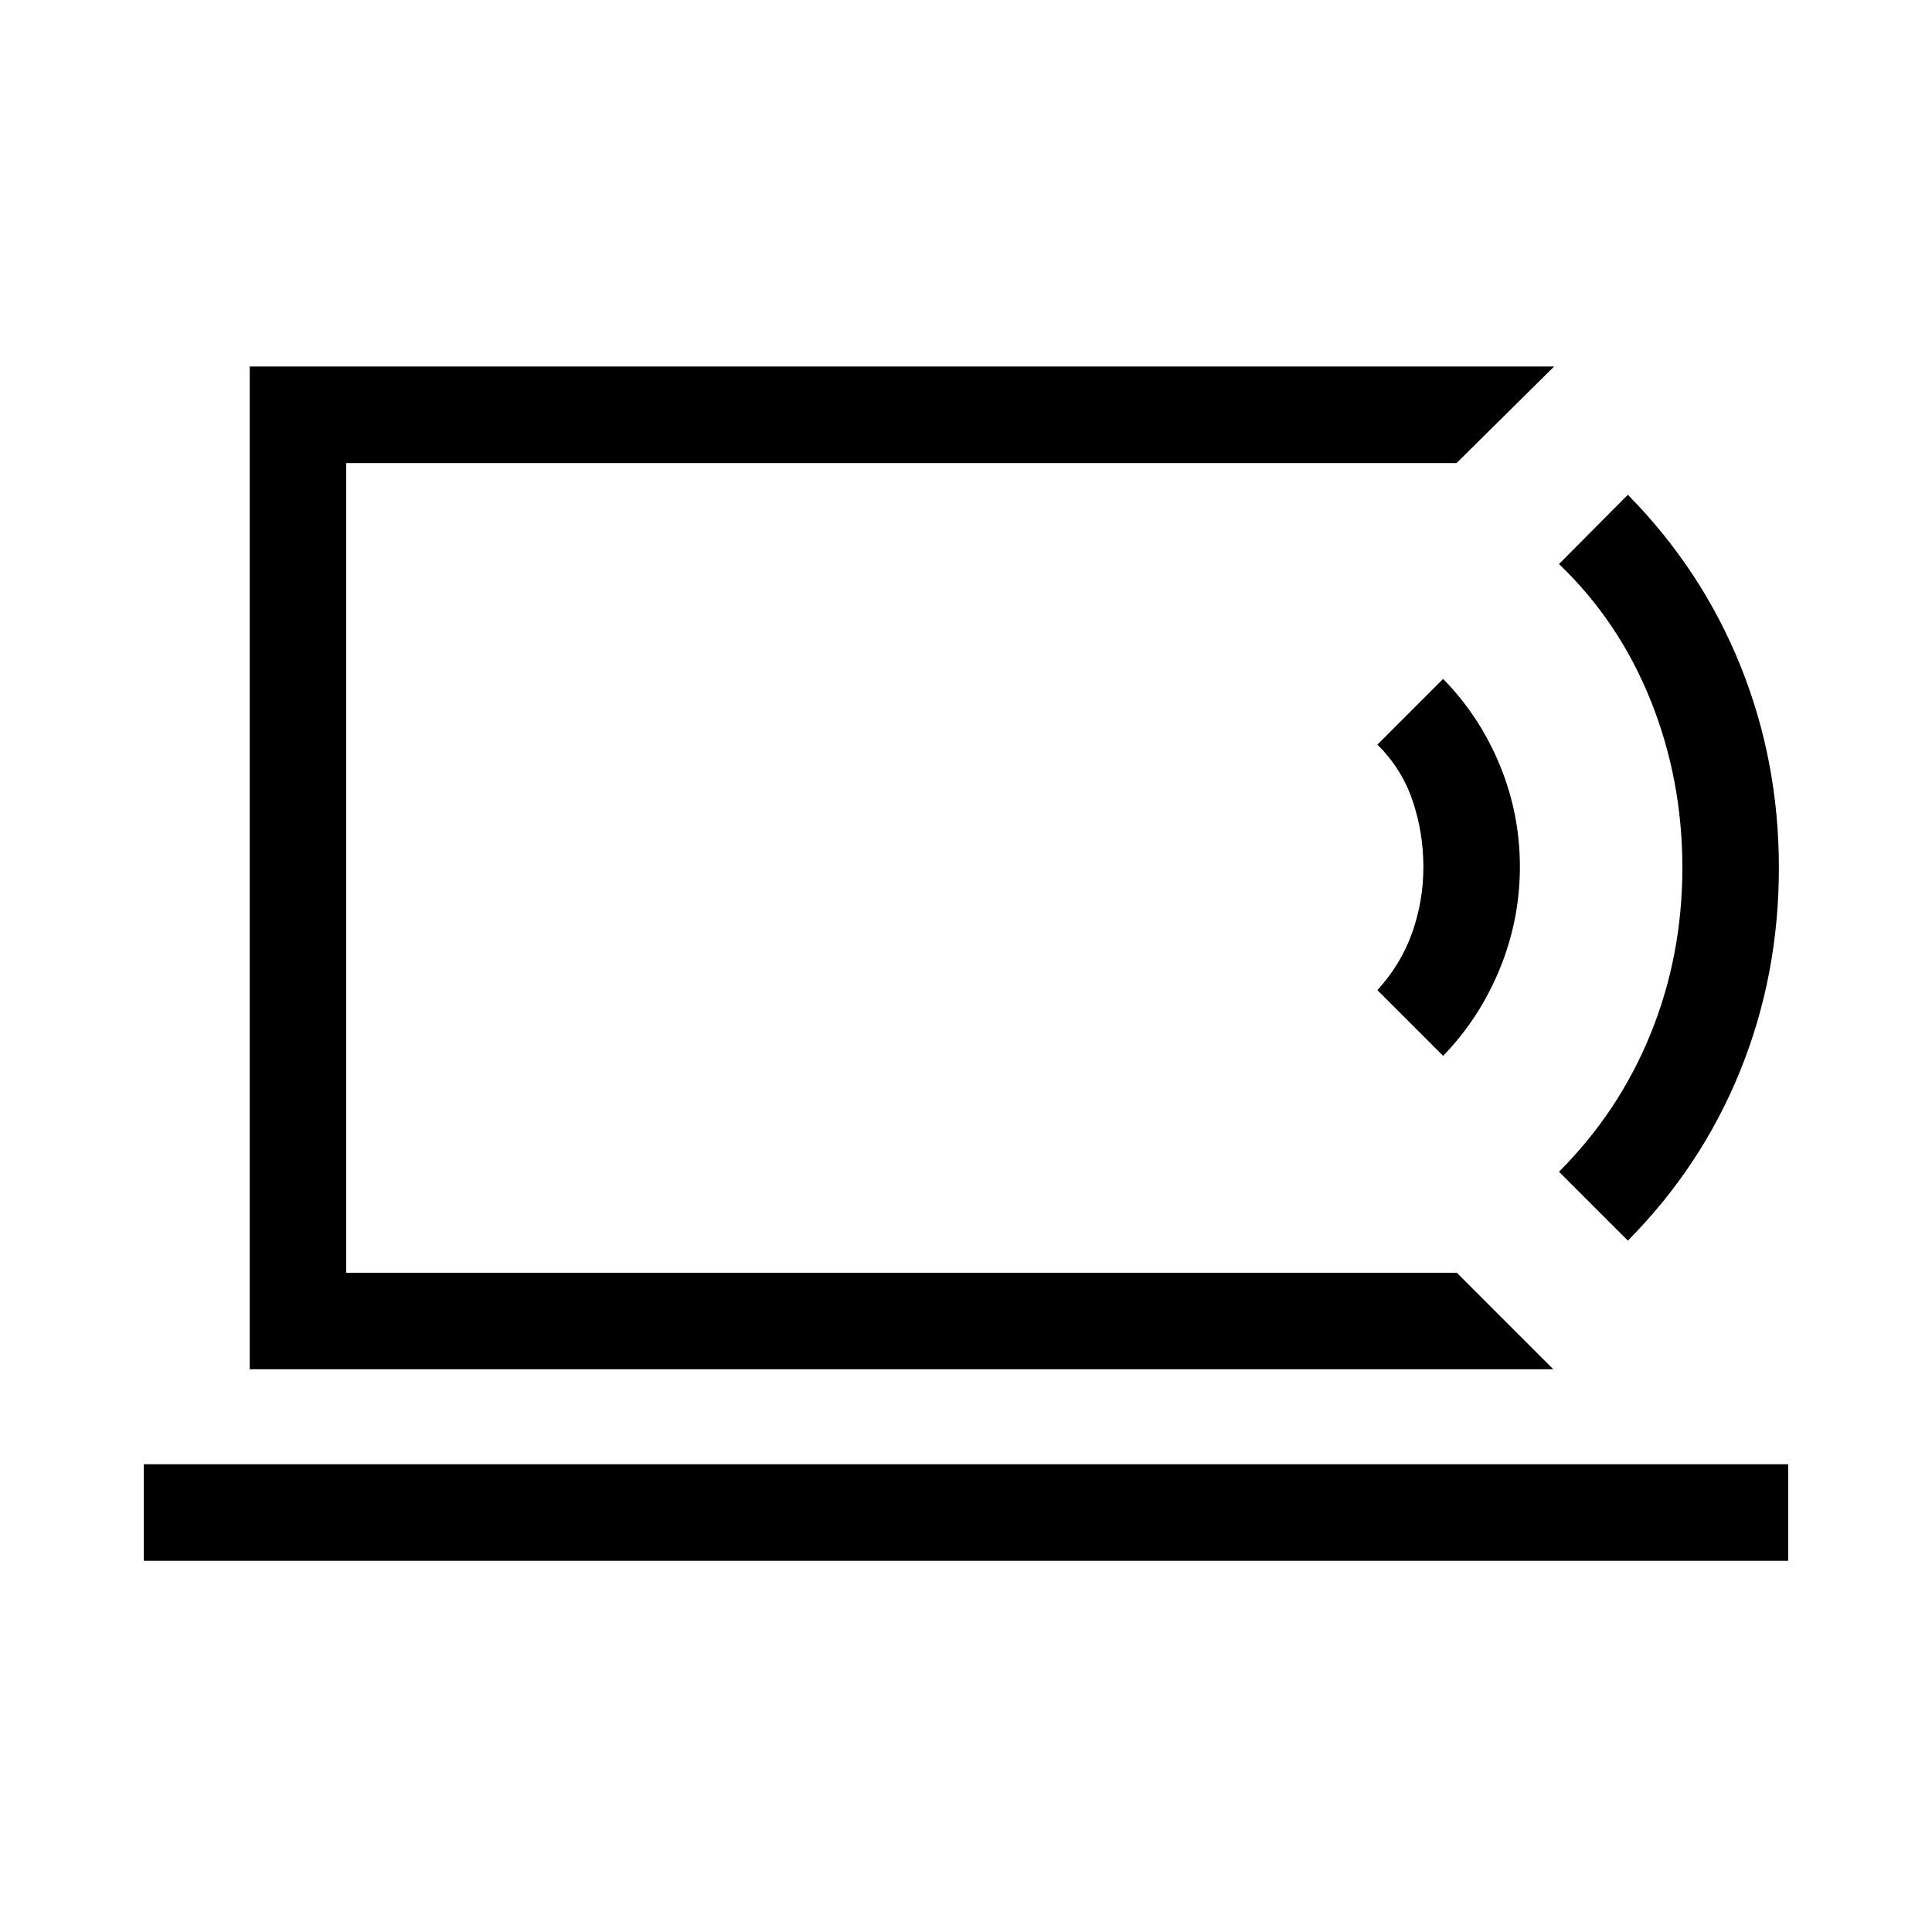 <svg xmlns="http://www.w3.org/2000/svg" height="20" viewBox="0 -960 960 960" width="20"><path d="M172.04-327.58v-402.34V-327.58ZM71.46-184.46v-47.96h817.08v47.96H71.46Zm700.38-95.16H124.08v-498.26h648.15l-48.46 47.96H172.04v402.34h551.84l47.96 47.96Zm-54.76-155.73L684.42-468q11.77-12.92 17.31-28.65 5.54-15.73 5.54-32.5 0-17.16-5.38-33.04-5.39-15.89-17.47-27.81l32.66-32.65q18.07 18.41 28.11 42.69 10.04 24.27 10.04 50.64 0 26.36-10.04 50.84-10.04 24.48-28.11 43.13Zm91.8 91.81-34.23-34.23q29.81-29.81 45.56-68.61 15.75-38.81 15.75-82.47 0-43.8-15.75-83.09-15.75-39.29-45.56-67.79l34.23-34.42q36.62 37.19 55.83 84.7 19.21 47.5 19.21 100.67 0 53.36-19.21 100.8t-55.83 84.44Z"/></svg>